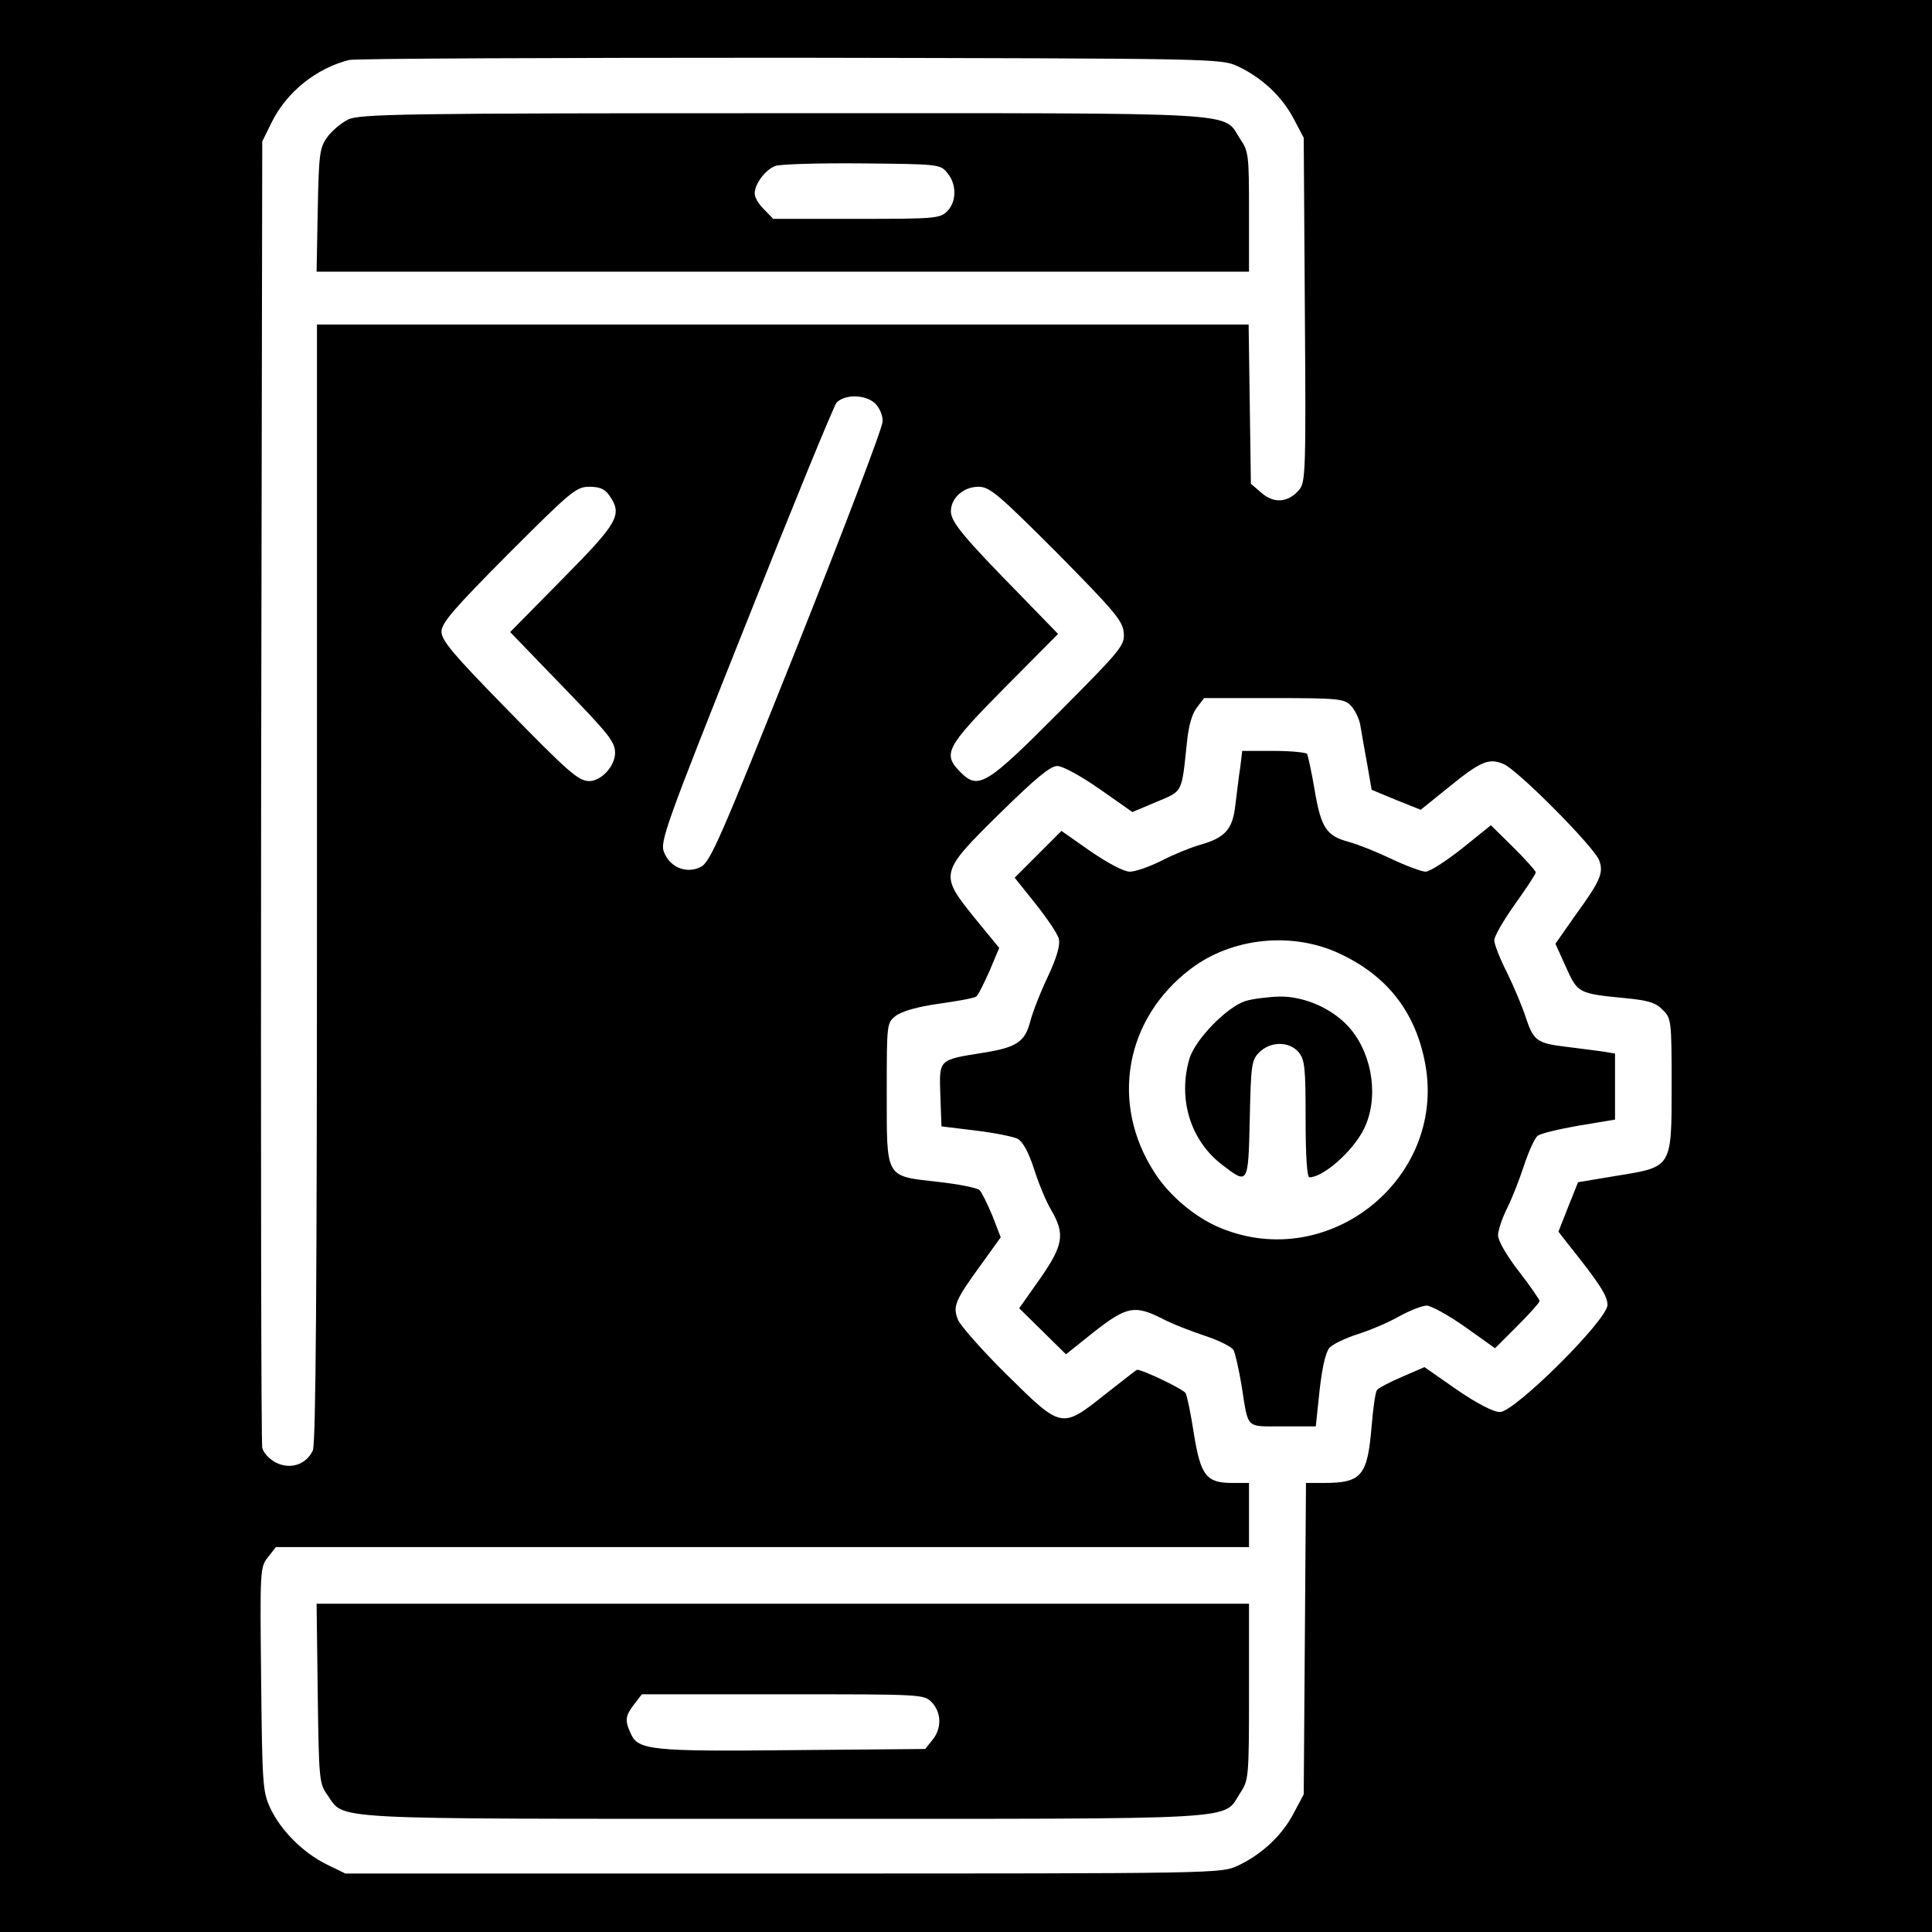 <?xml version="1.0" standalone="no"?>
<!DOCTYPE svg PUBLIC "-//W3C//DTD SVG 20010904//EN"
 "http://www.w3.org/TR/2001/REC-SVG-20010904/DTD/svg10.dtd">
<svg version="1.0" xmlns="http://www.w3.org/2000/svg"
 width="512pt" height="512pt" viewBox="0 0 512 512"
 preserveAspectRatio="xMidYMid meet">

<g transform="translate(0,512) scale(0.1,-0.1)"
fill="#000000" stroke="none">
<path d="M0 2560 l0 -2560 2560 0 2560 0 0 2560 0 2560 -2560 0 -2560 0 0
-2560z m3281 2384 c63 -30 116 -79 147 -138 l27 -51 3 -456 c3 -426 2 -457
-15 -477 -29 -34 -66 -37 -99 -9 l-29 25 -3 211 -3 211 -1235 0 -1234 0 0
-1480 c0 -1078 -3 -1486 -11 -1504 -18 -38 -60 -51 -98 -32 -17 9 -33 26 -36
39 -3 12 -4 796 -3 1742 l3 1720 24 49 c40 82 119 145 206 167 17 4 543 6
1170 6 1136 -2 1140 -2 1186 -23z m-961 -894 c11 -11 20 -32 19 -47 0 -16
-102 -284 -227 -598 -205 -513 -230 -571 -256 -583 -37 -18 -80 -1 -96 39 -12
27 3 69 215 601 125 315 234 581 242 591 22 23 78 22 103 -3z m-706 -242 c37
-52 25 -72 -123 -222 l-139 -141 139 -144 c122 -126 139 -147 139 -176 0 -36
-37 -75 -69 -75 -29 1 -54 23 -223 196 -137 140 -168 177 -168 200 0 23 32 60
177 206 167 167 180 178 215 178 27 0 41 -6 52 -22z m1187 -153 c152 -154 174
-180 177 -211 3 -34 -4 -43 -170 -210 -193 -194 -215 -208 -262 -161 -49 49
-40 66 116 224 l142 143 -100 103 c-152 155 -184 194 -184 222 0 35 33 65 73
65 30 0 52 -19 208 -175z m778 -404 c11 -11 23 -35 26 -53 3 -18 11 -64 18
-102 l12 -69 65 -27 65 -26 72 58 c87 71 109 80 148 63 38 -16 241 -221 253
-255 12 -33 4 -53 -62 -144 l-54 -77 28 -62 c31 -69 33 -70 155 -82 63 -6 83
-12 101 -31 23 -22 24 -28 24 -198 0 -222 2 -218 -146 -242 l-102 -17 -26 -65
-26 -66 28 -36 c80 -100 102 -134 102 -158 0 -40 -246 -284 -285 -284 -17 0
-60 22 -114 59 l-86 60 -60 -26 c-33 -14 -63 -30 -66 -35 -4 -5 -10 -47 -14
-95 -11 -132 -26 -151 -127 -151 l-47 0 -3 -412 -3 -413 -27 -51 c-31 -59 -84
-108 -147 -138 -46 -21 -48 -21 -1206 -21 l-1160 0 -49 24 c-63 31 -122 90
-150 150 -20 43 -21 64 -24 341 -3 289 -3 297 18 323 l21 27 1290 0 1289 0 0
85 0 85 -44 0 c-69 0 -84 19 -102 130 -8 52 -18 101 -22 108 -5 10 -113 62
-129 62 -1 0 -38 -29 -84 -65 -116 -92 -115 -92 -260 51 -65 64 -123 130 -130
146 -15 36 -8 52 62 148 l51 71 -22 57 c-13 31 -28 62 -34 68 -6 6 -56 16
-111 22 -140 16 -135 7 -135 237 0 183 0 184 24 203 16 12 57 24 114 32 50 7
94 15 99 19 5 3 20 34 35 67 l26 62 -64 78 c-95 118 -95 120 64 277 96 94 135
127 154 127 14 0 62 -26 112 -61 l87 -61 64 27 c71 30 66 21 81 162 4 39 13
72 26 88 l19 25 185 0 c169 0 186 -2 203 -19z"/>
<path d="M922 4803 c-18 -9 -43 -30 -55 -47 -20 -28 -22 -44 -25 -193 l-3
-163 1235 0 1236 0 0 159 c0 148 -1 160 -23 192 -49 74 38 69 -1212 69 -1011
0 -1123 -2 -1153 -17z m1589 -142 c25 -30 24 -76 -1 -101 -19 -19 -33 -20
-240 -20 l-221 0 -24 25 c-14 13 -25 32 -25 42 0 25 27 62 54 73 11 5 115 8
229 7 206 -2 209 -2 228 -26z"/>
<path d="M3287 3088 c-4 -24 -9 -69 -13 -100 -7 -66 -27 -88 -94 -107 -25 -7
-71 -26 -102 -42 -32 -16 -69 -29 -84 -29 -16 0 -57 22 -104 54 l-77 54 -62
-62 -62 -62 56 -70 c30 -38 58 -79 61 -92 4 -16 -5 -49 -29 -100 -20 -42 -41
-96 -47 -120 -14 -53 -36 -68 -125 -82 -119 -19 -116 -17 -113 -112 l3 -83 90
-11 c50 -6 100 -16 112 -22 14 -8 29 -36 43 -79 12 -38 32 -87 46 -110 37 -64
32 -93 -30 -182 l-55 -78 62 -61 62 -61 75 60 c86 67 107 71 179 35 26 -14 78
-34 114 -46 37 -12 71 -29 76 -38 5 -10 14 -51 21 -92 19 -119 9 -110 109
-110 l88 0 10 95 c7 62 16 101 26 113 9 10 43 26 74 36 32 10 82 31 110 47 29
16 62 29 74 29 11 0 57 -25 101 -56 l80 -57 59 59 c32 32 59 62 59 66 0 4 -25
40 -55 79 -32 41 -55 81 -55 95 0 14 11 46 24 72 13 26 33 77 45 114 12 36 28
72 36 78 7 6 57 18 109 27 l96 16 0 88 0 87 -37 6 c-21 3 -63 8 -93 12 -76 9
-86 16 -106 76 -9 29 -32 83 -50 120 -19 37 -34 76 -34 86 0 11 25 54 55 96
30 42 55 80 55 84 0 4 -27 34 -59 66 l-60 59 -77 -62 c-42 -33 -85 -61 -96
-61 -10 0 -51 15 -91 34 -40 19 -90 39 -113 45 -59 16 -73 37 -90 137 -8 48
-18 92 -20 96 -3 4 -43 8 -88 8 l-84 0 -5 -42z m265 -496 c123 -58 196 -151
223 -281 65 -308 -250 -566 -541 -445 -66 27 -135 85 -174 146 -119 183 -79
408 95 540 110 84 271 100 397 40z"/>
<path d="M3300 2467 c-49 -16 -133 -102 -148 -153 -31 -107 3 -217 87 -281 69
-53 69 -53 73 122 3 143 5 156 25 176 30 30 80 30 105 0 16 -20 18 -42 18
-177 0 -101 4 -154 10 -154 37 0 115 69 144 127 40 80 25 193 -34 265 -44 53
-121 88 -189 87 -31 -1 -72 -6 -91 -12z"/>
<path d="M842 633 c3 -228 4 -239 25 -269 49 -68 -28 -64 1210 -64 1248 0
1161 -5 1210 69 22 33 23 41 23 267 l0 234 -1236 0 -1235 0 3 -237z m1628 -25
c25 -27 26 -69 1 -99 l-19 -24 -349 -3 c-375 -4 -412 0 -431 43 -17 36 -15 48
9 79 l20 26 374 0 c372 0 374 0 395 -22z"/>
</g>
</svg>
